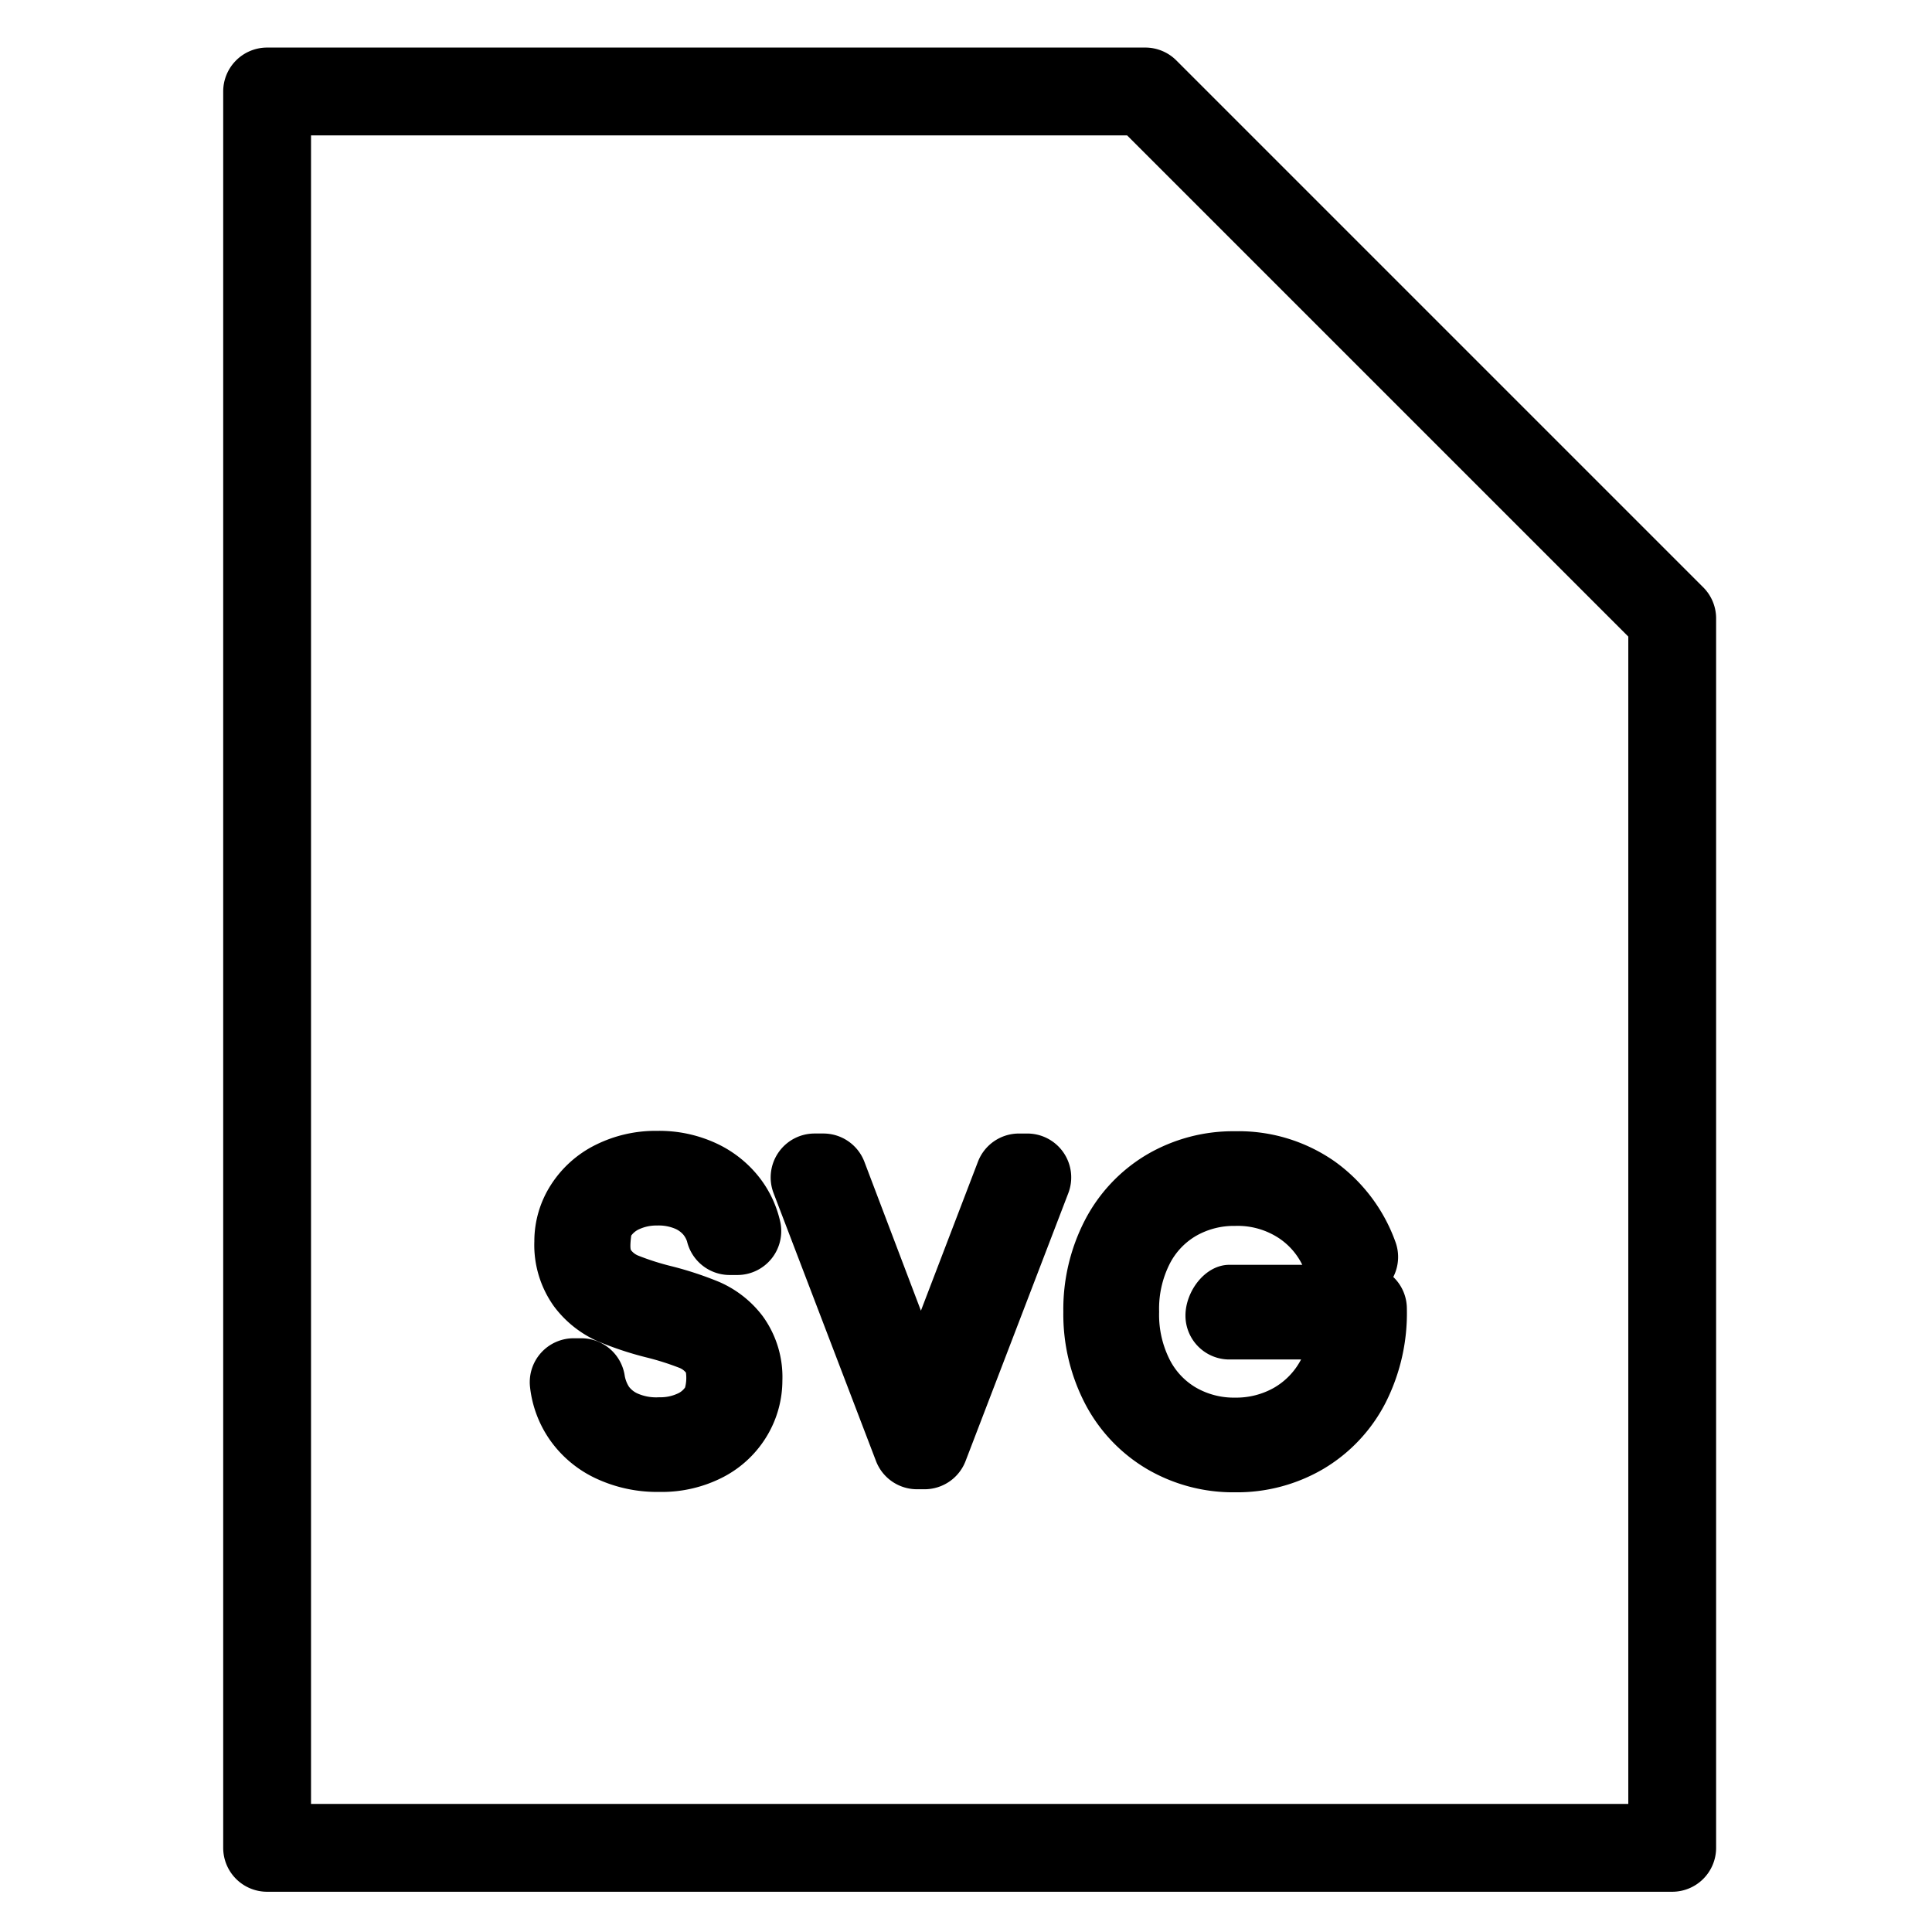 <svg viewBox="0 0 264 264">
    <g transform="translate(0 -.5)" clip-path="url(#clip-path)">
        <path d="M36.5 7h120a6 6 0 0 1 4.243 1.757l72 72A6 6 0 0 1 234.5 85v168a6 6 0 0 1-6 6h-192a6 6 0 0 1-6-6V13a6 6 0 0 1 6-6Zm117.515 12H42.5v228h180V87.485Z"/>
        <path d="M168.77 204.416a23.3 23.3 0 0 1-12.089-3.209 22.378 22.378 0 0 1-8.461-9 26.534 26.534 0 0 1-2.92-12.459 26.534 26.534 0 0 1 2.92-12.458 22.378 22.378 0 0 1 8.461-9 23.3 23.3 0 0 1 12.089-3.21 22.9 22.9 0 0 1 13.63 4.138 23.126 23.126 0 0 1 8.266 10.942 6 6 0 0 1-.279 4.834 5.982 5.982 0 0 1 1.855 4.338 27.051 27.051 0 0 1-2.922 12.874 22.378 22.378 0 0 1-8.461 9 23.3 23.3 0 0 1-12.089 3.21Zm0-36.4a10.373 10.373 0 0 0-5.324 1.356 9.323 9.323 0 0 0-3.609 3.822 13.6 13.6 0 0 0-1.447 6.554 13.6 13.6 0 0 0 1.447 6.552 9.323 9.323 0 0 0 3.609 3.822 10.373 10.373 0 0 0 5.324 1.358 10.494 10.494 0 0 0 5.261-1.316 9.523 9.523 0 0 0 3.67-3.739l.087-.157h-9.8a6 6 0 0 1-6-6c0-3.314 2.686-6.936 6-6.936h9.963a9.293 9.293 0 0 0-3.092-3.574 10.231 10.231 0 0 0-6.089-1.742Zm-78.676 36.348a19.729 19.729 0 0 1-8.676-1.849A15.889 15.889 0 0 1 75.1 197.2a15.6 15.6 0 0 1-2.675-7.183 6 6 0 0 1 1.5-4.655 6 6 0 0 1 4.466-1.993h1.04a6 6 0 0 1 5.94 5.151 4.123 4.123 0 0 0 .564 1.456 3 3 0 0 0 1.141.921 6.29 6.29 0 0 0 3.015.531 5.527 5.527 0 0 0 2.465-.485 2.406 2.406 0 0 0 1.059-.854 5.246 5.246 0 0 0 .115-2.026 2.153 2.153 0 0 0-.871-.643 36.8 36.8 0 0 0-4.6-1.452 46 46 0 0 1-6.559-2.182 15.048 15.048 0 0 1-5.979-4.749 14.362 14.362 0 0 1-2.705-8.909 14.244 14.244 0 0 1 2.249-7.695 15.282 15.282 0 0 1 6.168-5.512 18.329 18.329 0 0 1 8.348-1.893 18.52 18.52 0 0 1 8.2 1.754 16.009 16.009 0 0 1 5.805 4.642 15.249 15.249 0 0 1 2.832 6.032 6 6 0 0 1-1.195 5.036 6 6 0 0 1-4.669 2.232h-1.04a6 6 0 0 1-5.833-4.592 2.925 2.925 0 0 0-.514-.928 3.085 3.085 0 0 0-1.121-.808 5.746 5.746 0 0 0-2.465-.433 5.555 5.555 0 0 0-2.36.467 2.74 2.74 0 0 0-1.165.907c-.2 1.522-.084 1.9-.04 1.979a2.326 2.326 0 0 0 .962.747 35.03 35.03 0 0 0 4.588 1.463 47.446 47.446 0 0 1 6.5 2.143 14.847 14.847 0 0 1 5.943 4.664 14.139 14.139 0 0 1 2.7 8.826 14.736 14.736 0 0 1-2.016 7.4 15.026 15.026 0 0 1-6.01 5.748 18.229 18.229 0 0 1-8.789 2.057Zm36.244-.364H125.3a6 6 0 0 1-5.6-3.858l-13.995-36.608a6 6 0 0 1 .663-5.544 6 6 0 0 1 4.942-2.6h1.2a6 6 0 0 1 5.609 3.87l7.721 20.34 7.791-20.353a6 6 0 0 1 5.6-3.855h1.147a6 6 0 0 1 4.944 2.6 6 6 0 0 1 .658 5.548l-14.04 36.609a6 6 0 0 1-5.602 3.851Z"/>
    </g>
</svg>
